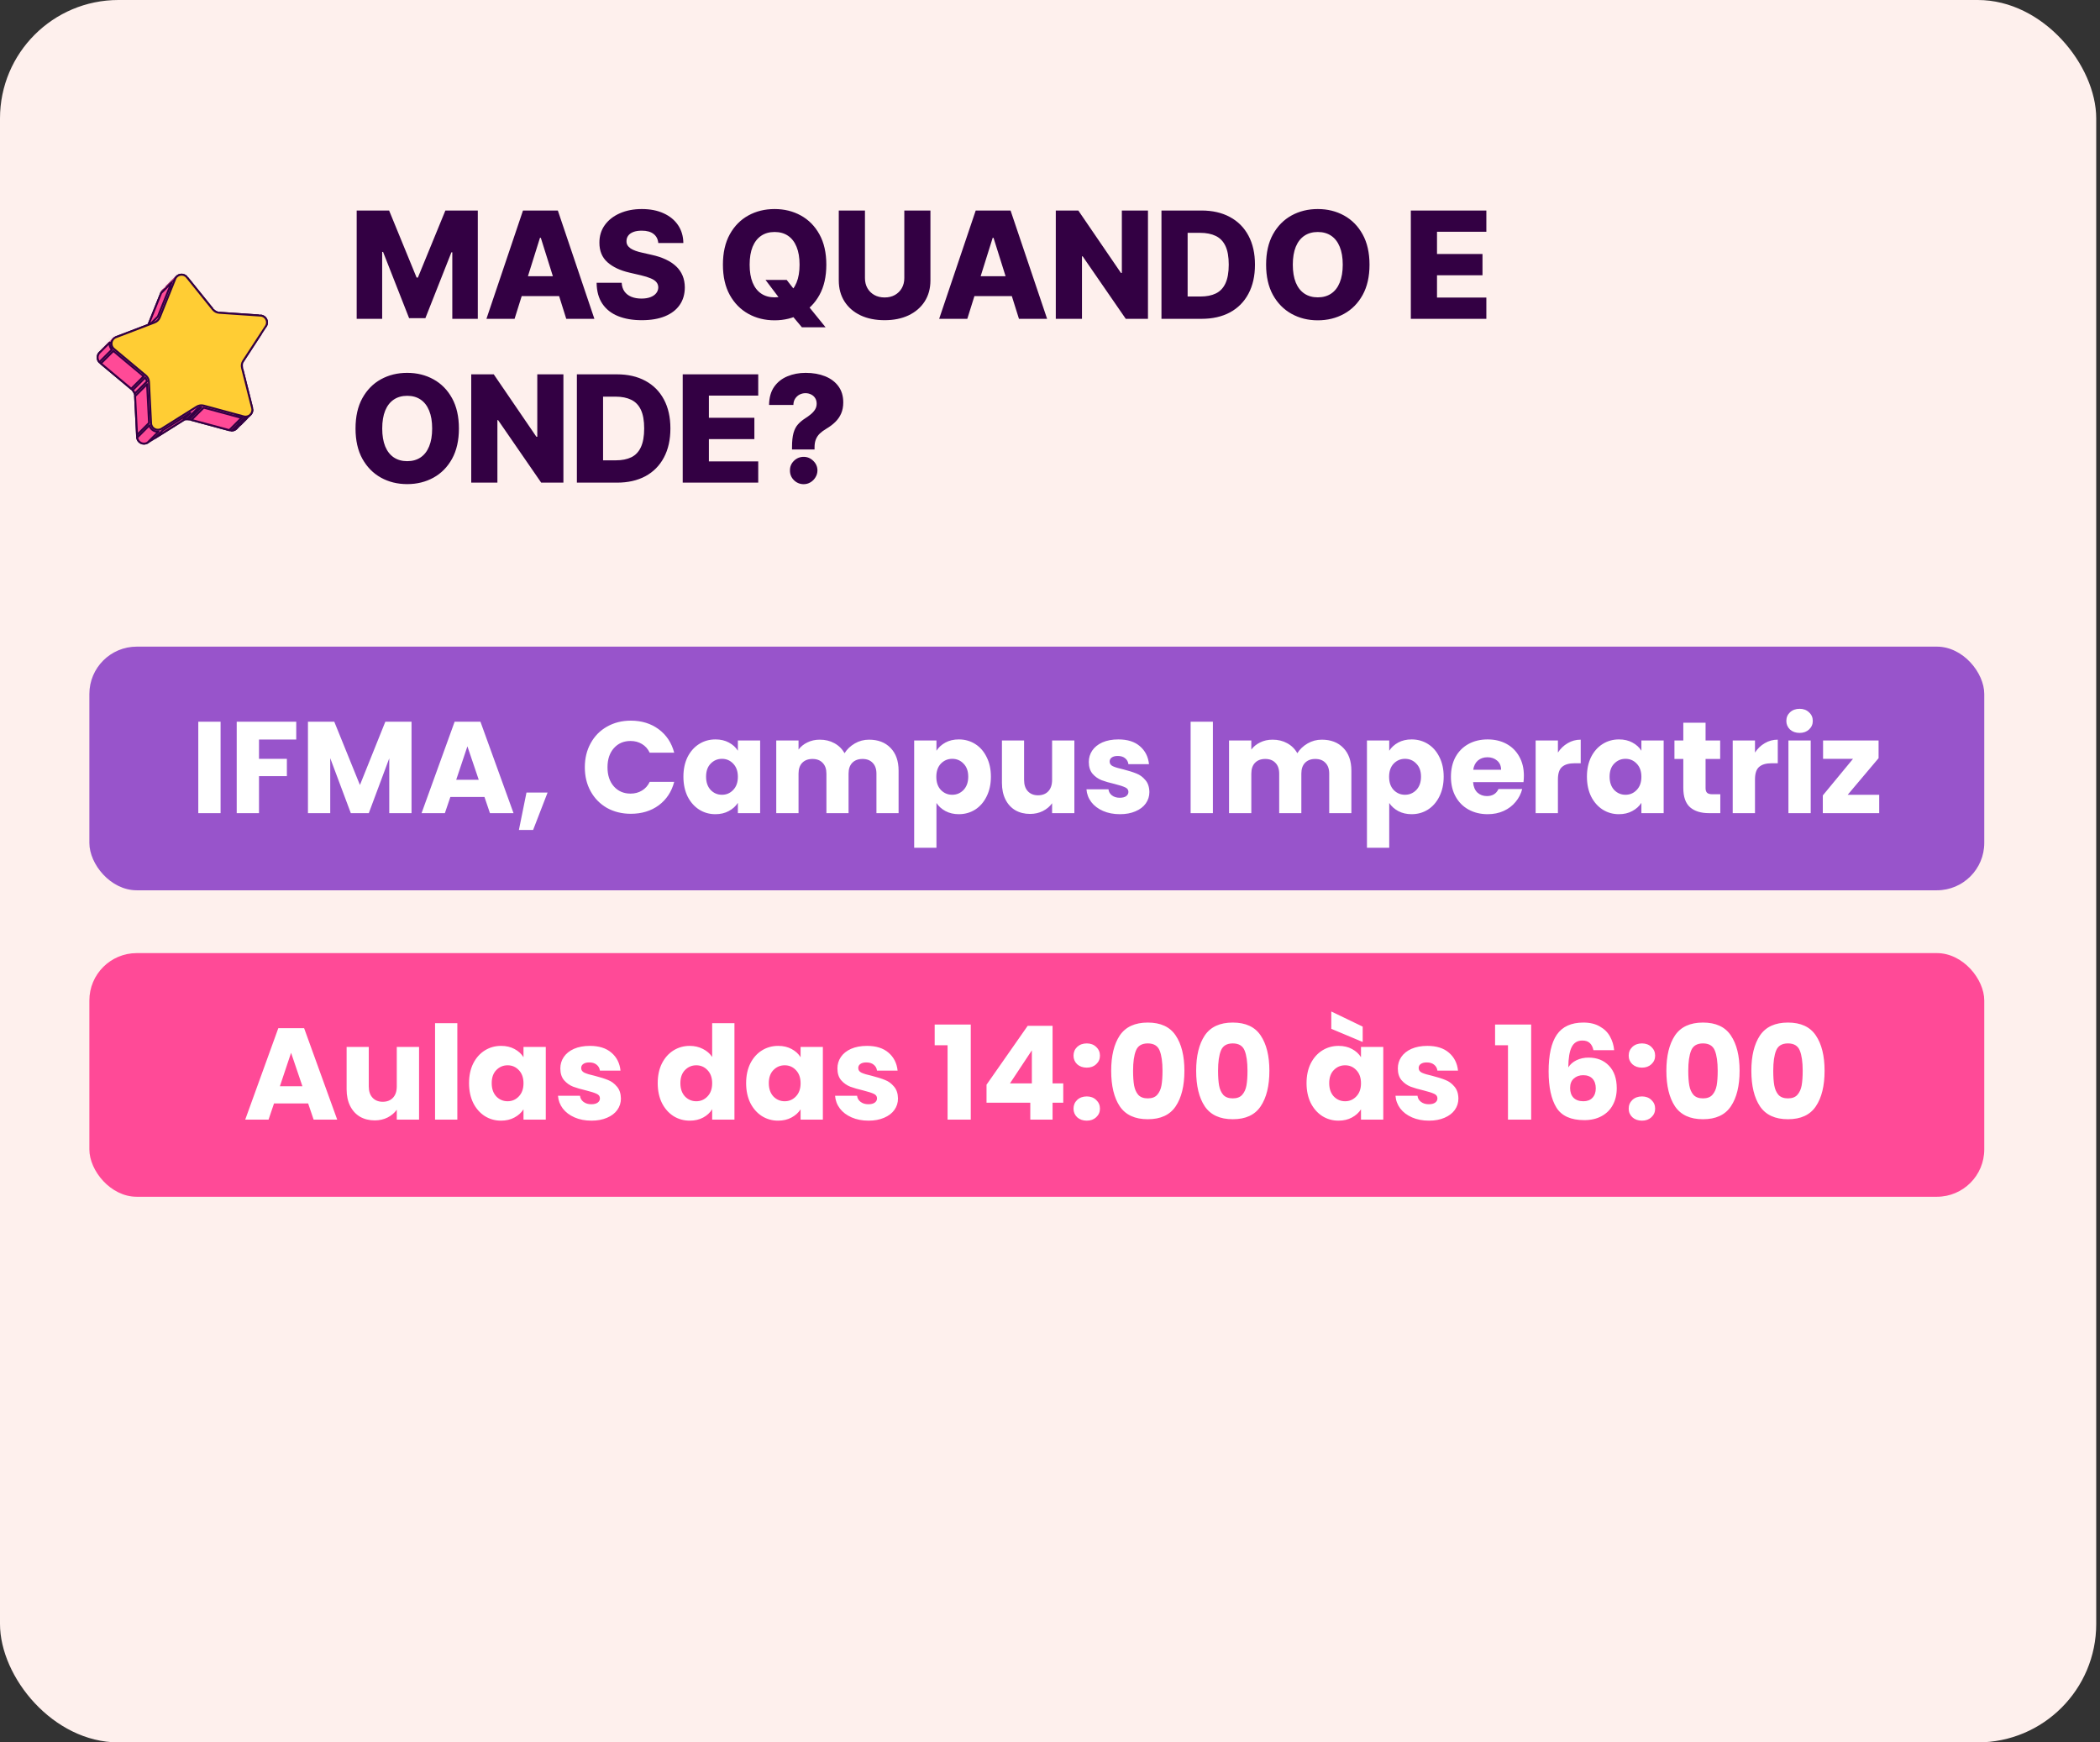 <svg width="141" height="117" viewBox="0 0 141 117" fill="none" xmlns="http://www.w3.org/2000/svg">
<rect x="0" y="0" width="141" height="117" fill="#333333" stroke="none"/>
<rect width="140.747" height="117" rx="7.952" fill="#FEF0ED"/>
<rect x="6" y="43.421" width="127.229" height="16.361" rx="3.181" fill="#9854CB"/>
<path d="M14.81 48.461V54.602H13.314V48.461H14.81ZM19.891 48.461V49.66H17.39V50.954H19.262V52.117H17.39V54.602H15.894V48.461H19.891ZM27.631 48.461V54.602H26.136V50.919L24.762 54.602H23.555L22.173 50.91V54.602H20.677V48.461H22.444L24.167 52.712L25.873 48.461H27.631ZM32.529 53.517H30.238L29.87 54.602H28.305L30.526 48.461H32.258L34.48 54.602H32.897L32.529 53.517ZM32.144 52.362L31.383 50.114L30.631 52.362H32.144ZM36.766 53.22L35.795 55.73H34.841L35.349 53.22H36.766ZM39.267 51.523C39.267 50.916 39.398 50.377 39.661 49.905C39.923 49.426 40.288 49.056 40.754 48.794C41.227 48.525 41.76 48.391 42.355 48.391C43.084 48.391 43.708 48.584 44.227 48.969C44.746 49.353 45.093 49.878 45.268 50.543H43.623C43.501 50.286 43.326 50.091 43.099 49.957C42.877 49.823 42.623 49.756 42.337 49.756C41.877 49.756 41.504 49.916 41.218 50.237C40.932 50.558 40.789 50.986 40.789 51.523C40.789 52.059 40.932 52.488 41.218 52.809C41.504 53.129 41.877 53.29 42.337 53.29C42.623 53.29 42.877 53.223 43.099 53.089C43.326 52.954 43.501 52.759 43.623 52.502H45.268C45.093 53.167 44.746 53.692 44.227 54.077C43.708 54.456 43.084 54.645 42.355 54.645C41.76 54.645 41.227 54.514 40.754 54.252C40.288 53.984 39.923 53.613 39.661 53.141C39.398 52.669 39.267 52.129 39.267 51.523ZM45.886 52.153C45.886 51.651 45.98 51.211 46.166 50.832C46.359 50.453 46.618 50.161 46.945 49.957C47.271 49.753 47.636 49.651 48.038 49.651C48.382 49.651 48.682 49.721 48.939 49.861C49.202 50.001 49.403 50.184 49.543 50.412V49.721H51.038V54.602H49.543V53.911C49.397 54.138 49.193 54.322 48.93 54.462C48.674 54.602 48.373 54.672 48.029 54.672C47.633 54.672 47.271 54.57 46.945 54.365C46.618 54.156 46.359 53.861 46.166 53.482C45.98 53.097 45.886 52.654 45.886 52.153ZM49.543 52.161C49.543 51.788 49.438 51.494 49.228 51.278C49.024 51.062 48.773 50.954 48.475 50.954C48.178 50.954 47.924 51.062 47.715 51.278C47.51 51.488 47.408 51.779 47.408 52.153C47.408 52.526 47.51 52.823 47.715 53.045C47.924 53.261 48.178 53.368 48.475 53.368C48.773 53.368 49.024 53.261 49.228 53.045C49.438 52.829 49.543 52.535 49.543 52.161ZM58.348 49.668C58.955 49.668 59.436 49.852 59.791 50.219C60.153 50.587 60.334 51.097 60.334 51.75V54.602H58.847V51.951C58.847 51.636 58.762 51.395 58.593 51.225C58.43 51.05 58.203 50.963 57.911 50.963C57.619 50.963 57.389 51.05 57.22 51.225C57.057 51.395 56.975 51.636 56.975 51.951V54.602H55.488V51.951C55.488 51.636 55.404 51.395 55.234 51.225C55.071 51.05 54.844 50.963 54.552 50.963C54.261 50.963 54.03 51.05 53.861 51.225C53.698 51.395 53.616 51.636 53.616 51.951V54.602H52.12V49.721H53.616V50.333C53.768 50.129 53.966 49.969 54.211 49.852C54.456 49.73 54.733 49.668 55.042 49.668C55.409 49.668 55.736 49.747 56.022 49.905C56.313 50.062 56.541 50.286 56.704 50.578C56.873 50.31 57.103 50.091 57.395 49.922C57.686 49.753 58.004 49.668 58.348 49.668ZM62.876 50.412C63.021 50.184 63.223 50.001 63.479 49.861C63.736 49.721 64.036 49.651 64.38 49.651C64.782 49.651 65.147 49.753 65.474 49.957C65.8 50.161 66.057 50.453 66.243 50.832C66.436 51.211 66.532 51.651 66.532 52.153C66.532 52.654 66.436 53.097 66.243 53.482C66.057 53.861 65.8 54.156 65.474 54.365C65.147 54.57 64.782 54.672 64.38 54.672C64.042 54.672 63.742 54.602 63.479 54.462C63.223 54.322 63.021 54.141 62.876 53.919V56.928H61.38V49.721H62.876V50.412ZM65.01 52.153C65.01 51.779 64.905 51.488 64.695 51.278C64.491 51.062 64.237 50.954 63.934 50.954C63.637 50.954 63.383 51.062 63.173 51.278C62.969 51.494 62.867 51.788 62.867 52.161C62.867 52.535 62.969 52.829 63.173 53.045C63.383 53.261 63.637 53.368 63.934 53.368C64.231 53.368 64.485 53.261 64.695 53.045C64.905 52.823 65.01 52.526 65.01 52.153ZM72.136 49.721V54.602H70.641V53.937C70.489 54.153 70.282 54.328 70.019 54.462C69.763 54.59 69.477 54.654 69.162 54.654C68.789 54.654 68.46 54.572 68.174 54.409C67.888 54.24 67.666 53.998 67.509 53.683C67.352 53.368 67.273 52.998 67.273 52.572V49.721H68.76V52.371C68.76 52.698 68.844 52.951 69.013 53.132C69.183 53.313 69.41 53.403 69.696 53.403C69.987 53.403 70.218 53.313 70.387 53.132C70.556 52.951 70.641 52.698 70.641 52.371V49.721H72.136ZM75.196 54.672C74.77 54.672 74.391 54.599 74.059 54.453C73.727 54.307 73.464 54.109 73.272 53.858C73.079 53.602 72.972 53.316 72.948 53.001H74.426C74.444 53.17 74.523 53.307 74.663 53.412C74.802 53.517 74.975 53.569 75.179 53.569C75.365 53.569 75.508 53.535 75.607 53.465C75.712 53.389 75.765 53.293 75.765 53.176C75.765 53.036 75.692 52.934 75.546 52.87C75.4 52.8 75.164 52.724 74.838 52.642C74.488 52.561 74.196 52.476 73.963 52.389C73.73 52.295 73.528 52.153 73.359 51.96C73.19 51.762 73.106 51.496 73.106 51.164C73.106 50.884 73.181 50.631 73.333 50.403C73.49 50.17 73.718 49.986 74.015 49.852C74.319 49.718 74.677 49.651 75.091 49.651C75.704 49.651 76.184 49.803 76.534 50.106C76.89 50.409 77.094 50.811 77.147 51.313H75.765C75.741 51.144 75.666 51.01 75.537 50.91C75.415 50.811 75.251 50.762 75.047 50.762C74.873 50.762 74.738 50.797 74.645 50.867C74.552 50.931 74.505 51.021 74.505 51.138C74.505 51.278 74.578 51.383 74.724 51.453C74.875 51.523 75.109 51.593 75.424 51.663C75.785 51.756 76.08 51.849 76.307 51.943C76.534 52.03 76.733 52.176 76.902 52.38C77.077 52.578 77.167 52.846 77.173 53.185C77.173 53.47 77.091 53.727 76.928 53.954C76.771 54.176 76.54 54.351 76.237 54.479C75.94 54.608 75.593 54.672 75.196 54.672ZM81.437 48.461V54.602H79.942V48.461H81.437ZM88.749 49.668C89.356 49.668 89.837 49.852 90.192 50.219C90.554 50.587 90.735 51.097 90.735 51.75V54.602H89.248V51.951C89.248 51.636 89.163 51.395 88.994 51.225C88.831 51.05 88.603 50.963 88.312 50.963C88.02 50.963 87.79 51.05 87.621 51.225C87.457 51.395 87.376 51.636 87.376 51.951V54.602H85.889V51.951C85.889 51.636 85.804 51.395 85.635 51.225C85.472 51.05 85.245 50.963 84.953 50.963C84.661 50.963 84.431 51.05 84.262 51.225C84.099 51.395 84.017 51.636 84.017 51.951V54.602H82.521V49.721H84.017V50.333C84.169 50.129 84.367 49.969 84.612 49.852C84.857 49.73 85.134 49.668 85.443 49.668C85.81 49.668 86.137 49.747 86.422 49.905C86.714 50.062 86.942 50.286 87.105 50.578C87.274 50.31 87.504 50.091 87.796 49.922C88.087 49.753 88.405 49.668 88.749 49.668ZM93.277 50.412C93.422 50.184 93.624 50.001 93.88 49.861C94.137 49.721 94.437 49.651 94.781 49.651C95.183 49.651 95.548 49.753 95.874 49.957C96.201 50.161 96.458 50.453 96.644 50.832C96.837 51.211 96.933 51.651 96.933 52.153C96.933 52.654 96.837 53.097 96.644 53.482C96.458 53.861 96.201 54.156 95.874 54.365C95.548 54.57 95.183 54.672 94.781 54.672C94.443 54.672 94.142 54.602 93.88 54.462C93.624 54.322 93.422 54.141 93.277 53.919V56.928H91.781V49.721H93.277V50.412ZM95.411 52.153C95.411 51.779 95.306 51.488 95.096 51.278C94.892 51.062 94.638 50.954 94.335 50.954C94.038 50.954 93.784 51.062 93.574 51.278C93.37 51.494 93.268 51.788 93.268 52.161C93.268 52.535 93.37 52.829 93.574 53.045C93.784 53.261 94.038 53.368 94.335 53.368C94.632 53.368 94.886 53.261 95.096 53.045C95.306 52.823 95.411 52.526 95.411 52.153ZM102.318 52.083C102.318 52.222 102.31 52.368 102.292 52.52H98.907C98.93 52.823 99.027 53.056 99.196 53.22C99.371 53.377 99.584 53.456 99.834 53.456C100.207 53.456 100.467 53.298 100.613 52.983H102.205C102.123 53.304 101.974 53.593 101.759 53.849C101.549 54.106 101.283 54.307 100.963 54.453C100.642 54.599 100.283 54.672 99.887 54.672C99.409 54.672 98.983 54.57 98.61 54.365C98.237 54.161 97.945 53.87 97.735 53.491C97.525 53.112 97.42 52.669 97.42 52.161C97.42 51.654 97.522 51.211 97.726 50.832C97.936 50.453 98.228 50.161 98.601 49.957C98.974 49.753 99.403 49.651 99.887 49.651C100.359 49.651 100.779 49.75 101.146 49.948C101.514 50.147 101.799 50.429 102.004 50.797C102.213 51.164 102.318 51.593 102.318 52.083ZM100.788 51.689C100.788 51.432 100.7 51.228 100.525 51.077C100.35 50.925 100.132 50.849 99.869 50.849C99.618 50.849 99.406 50.922 99.231 51.068C99.062 51.214 98.957 51.421 98.916 51.689H100.788ZM104.603 50.534C104.778 50.266 104.997 50.056 105.259 49.905C105.522 49.747 105.813 49.668 106.134 49.668V51.252H105.723C105.35 51.252 105.07 51.333 104.883 51.496C104.697 51.654 104.603 51.934 104.603 52.336V54.602H103.107V49.721H104.603V50.534ZM106.551 52.153C106.551 51.651 106.645 51.211 106.831 50.832C107.024 50.453 107.283 50.161 107.61 49.957C107.936 49.753 108.301 49.651 108.703 49.651C109.047 49.651 109.348 49.721 109.604 49.861C109.867 50.001 110.068 50.184 110.208 50.412V49.721H111.703V54.602H110.208V53.911C110.062 54.138 109.858 54.322 109.595 54.462C109.339 54.602 109.039 54.672 108.695 54.672C108.298 54.672 107.936 54.57 107.61 54.365C107.283 54.156 107.024 53.861 106.831 53.482C106.645 53.097 106.551 52.654 106.551 52.153ZM110.208 52.161C110.208 51.788 110.103 51.494 109.893 51.278C109.689 51.062 109.438 50.954 109.141 50.954C108.843 50.954 108.59 51.062 108.38 51.278C108.176 51.488 108.073 51.779 108.073 52.153C108.073 52.526 108.176 52.823 108.38 53.045C108.59 53.261 108.843 53.368 109.141 53.368C109.438 53.368 109.689 53.261 109.893 53.045C110.103 52.829 110.208 52.535 110.208 52.161ZM115.506 53.333V54.602H114.745C114.203 54.602 113.78 54.471 113.477 54.208C113.173 53.94 113.022 53.505 113.022 52.905V50.963H112.427V49.721H113.022V48.531H114.517V49.721H115.497V50.963H114.517V52.922C114.517 53.068 114.552 53.173 114.622 53.237C114.692 53.301 114.809 53.333 114.972 53.333H115.506ZM117.835 50.534C118.01 50.266 118.228 50.056 118.491 49.905C118.753 49.747 119.045 49.668 119.365 49.668V51.252H118.954C118.581 51.252 118.301 51.333 118.115 51.496C117.928 51.654 117.835 51.934 117.835 52.336V54.602H116.339V49.721H117.835V50.534ZM120.833 49.214C120.57 49.214 120.354 49.138 120.185 48.986C120.022 48.829 119.94 48.636 119.94 48.409C119.94 48.176 120.022 47.983 120.185 47.831C120.354 47.674 120.57 47.595 120.833 47.595C121.089 47.595 121.299 47.674 121.462 47.831C121.632 47.983 121.716 48.176 121.716 48.409C121.716 48.636 121.632 48.829 121.462 48.986C121.299 49.138 121.089 49.214 120.833 49.214ZM121.576 49.721V54.602H120.08V49.721H121.576ZM124.06 53.368H126.176V54.602H122.389V53.412L124.418 50.954H122.406V49.721H126.133V50.91L124.06 53.368Z" fill="white"/>
<path d="M10.929 19.507C11.114 19.323 11.435 19.322 11.615 19.544L13.364 21.713C13.467 21.841 13.62 21.921 13.785 21.932L16.565 22.12C16.916 22.144 17.112 22.537 16.919 22.832L15.398 25.165C15.308 25.304 15.278 25.474 15.319 25.634L15.999 28.336C16.042 28.505 15.987 28.665 15.878 28.774C15.768 28.884 15.604 28.939 15.432 28.893L12.743 28.167C12.583 28.124 12.413 28.15 12.273 28.238L9.914 29.719C9.615 29.906 9.225 29.703 9.208 29.352L9.068 26.57C9.06 26.405 8.982 26.251 8.856 26.145L6.717 24.359C6.5 24.177 6.504 23.86 6.686 23.678C6.73 23.634 6.784 23.598 6.848 23.573L9.452 22.58C9.53 22.55 9.6 22.504 9.659 22.445C9.715 22.39 9.759 22.322 9.79 22.247L10.828 19.662C10.852 19.601 10.887 19.549 10.929 19.507Z" fill="#FF4A97" stroke="#330043" stroke-width="0.132"/>
<path d="M17.524 21.191C17.857 21.233 18.036 21.608 17.854 21.894L17.125 22.624C17.145 22.354 16.976 22.091 16.704 22.011L17.524 21.191Z" fill="#FF4A97" stroke="#330043" stroke-width="0.132" stroke-linejoin="round"/>
<path d="M17.352 21.179L16.545 21.987L13.939 21.811L14.747 21.003L17.352 21.179Z" fill="#FF4A97" stroke="#330043" stroke-width="0.132" stroke-linejoin="round"/>
<path d="M16.332 24.228L15.852 24.709L17.026 22.908L17.504 22.431L16.332 24.228Z" fill="#FF4A97" stroke="#330043" stroke-width="0.132" stroke-linejoin="round"/>
<path d="M14.26 20.735L13.422 21.573L11.756 19.507L12.594 18.669L14.26 20.735Z" fill="#FF4A97" stroke="#330043" stroke-width="0.132" stroke-linejoin="round"/>
<path d="M14.348 20.833C14.416 20.9 14.497 20.949 14.588 20.976L13.768 21.796C13.67 21.784 13.581 21.74 13.51 21.672L14.348 20.833Z" fill="#FF4A97" stroke="#330043" stroke-width="0.132" stroke-linejoin="round"/>
<path d="M11.861 18.576C12.032 18.404 12.32 18.393 12.504 18.571L11.666 19.41C11.532 19.279 11.358 19.227 11.189 19.247L11.861 18.576Z" fill="#FF4A97" stroke="#330043" stroke-width="0.132" stroke-linejoin="round"/>
<mask id="path-11-inside-1_79_6729" fill="white">
<path d="M11.703 18.706C11.731 18.636 11.771 18.577 11.819 18.529L10.888 19.46C10.839 19.508 10.8 19.567 10.771 19.637L11.703 18.706Z"/>
</mask>
<path d="M11.703 18.706C11.731 18.636 11.771 18.577 11.819 18.529L10.888 19.46C10.839 19.508 10.8 19.567 10.771 19.637L11.703 18.706Z" fill="#FF4A97"/>
<path d="M11.819 18.529L11.912 18.622C11.963 18.57 11.963 18.487 11.912 18.436C11.861 18.384 11.777 18.384 11.726 18.436L11.819 18.529ZM11.703 18.706L11.796 18.799C11.808 18.786 11.818 18.771 11.825 18.755L11.703 18.706ZM10.771 19.637L10.649 19.588C10.626 19.646 10.647 19.712 10.699 19.747C10.751 19.781 10.82 19.774 10.865 19.73L10.771 19.637ZM10.888 19.46L10.795 19.367L10.795 19.367L10.888 19.46ZM11.819 18.529L11.726 18.436C11.665 18.496 11.615 18.571 11.58 18.657L11.703 18.706L11.825 18.755C11.846 18.702 11.876 18.658 11.912 18.622L11.819 18.529ZM11.703 18.706L11.61 18.613L10.678 19.544L10.771 19.637L10.865 19.73L11.796 18.799L11.703 18.706ZM10.771 19.637L10.894 19.686C10.915 19.633 10.945 19.589 10.981 19.553L10.888 19.46L10.795 19.367C10.734 19.427 10.684 19.502 10.649 19.588L10.771 19.637ZM10.888 19.46L10.981 19.553L11.912 18.622L11.819 18.529L11.726 18.436L10.795 19.367L10.888 19.46Z" fill="#330043" mask="url(#path-11-inside-1_79_6729)"/>
<path d="M16.241 24.51C16.237 24.561 16.239 24.612 16.248 24.663L15.44 25.472C15.443 25.391 15.464 25.311 15.509 25.241L16.241 24.51Z" fill="#FF4A97" stroke="#330043" stroke-width="0.132" stroke-linejoin="round"/>
<path d="M10.603 21.254L9.911 21.947L10.822 19.674L11.517 18.979L10.603 21.254Z" fill="#FF4A97" stroke="#330043" stroke-width="0.132" stroke-linejoin="round"/>
<path d="M16.919 27.368L16.098 28.19L15.455 25.637L16.278 24.814L16.919 27.368Z" fill="#FF4A97" stroke="#330043" stroke-width="0.132" stroke-linejoin="round"/>
<path d="M16.946 27.532C16.943 27.653 16.893 27.762 16.812 27.843L16.144 28.511C16.149 28.456 16.148 28.399 16.137 28.341L16.946 27.532Z" fill="#FF4A97" stroke="#330043" stroke-width="0.132" stroke-linejoin="round"/>
<mask id="path-17-inside-2_79_6729" fill="white">
<path d="M10.661 21.292C10.634 21.359 10.594 21.418 10.544 21.468L9.613 22.399C9.663 22.349 9.703 22.29 9.73 22.223L10.661 21.292Z"/>
</mask>
<path d="M10.661 21.292C10.634 21.359 10.594 21.418 10.544 21.468L9.613 22.399C9.663 22.349 9.703 22.29 9.73 22.223L10.661 21.292Z" fill="#FF4A97"/>
<path d="M9.613 22.399L9.567 22.352C9.567 22.353 9.567 22.353 9.567 22.353L9.613 22.399L9.66 22.446C9.66 22.446 9.66 22.446 9.66 22.446C9.66 22.446 9.66 22.446 9.66 22.446L9.613 22.399ZM10.544 21.468L10.451 21.375L10.451 21.375L10.544 21.468ZM10.661 21.292L10.783 21.341C10.806 21.283 10.786 21.216 10.733 21.182C10.681 21.148 10.612 21.154 10.568 21.199L10.661 21.292ZM9.73 22.223L9.637 22.13C9.624 22.142 9.614 22.157 9.608 22.174L9.73 22.223ZM9.613 22.399L9.52 22.306C9.469 22.357 9.469 22.441 9.52 22.492C9.572 22.544 9.655 22.544 9.707 22.492L9.613 22.399ZM10.544 21.468L10.637 21.561C10.7 21.499 10.75 21.424 10.783 21.341L10.661 21.292L10.539 21.243C10.519 21.293 10.489 21.338 10.451 21.375L10.544 21.468ZM10.661 21.292L10.568 21.199L9.637 22.13L9.73 22.223L9.823 22.316L10.754 21.385L10.661 21.292ZM9.73 22.223L9.608 22.174C9.587 22.224 9.558 22.269 9.52 22.306L9.613 22.399L9.707 22.492C9.769 22.43 9.818 22.355 9.852 22.272L9.73 22.223ZM9.613 22.399L9.707 22.492L10.637 21.561L10.544 21.468L10.451 21.375L9.52 22.306L9.613 22.399Z" fill="#330043" mask="url(#path-17-inside-2_79_6729)"/>
<mask id="path-19-inside-3_79_6729" fill="white">
<path d="M10.546 21.468C10.494 21.52 10.431 21.561 10.361 21.588L9.43 22.519C9.5 22.492 9.563 22.451 9.615 22.399L10.546 21.468Z"/>
</mask>
<path d="M10.546 21.468C10.494 21.52 10.431 21.561 10.361 21.588L9.43 22.519C9.5 22.492 9.563 22.451 9.615 22.399L10.546 21.468Z" fill="#FF4A97"/>
<path d="M10.361 21.588L10.314 21.465C10.297 21.471 10.281 21.482 10.268 21.495L10.361 21.588ZM10.546 21.468L10.639 21.561C10.69 21.51 10.69 21.427 10.639 21.375C10.588 21.324 10.504 21.324 10.453 21.375L10.546 21.468ZM9.615 22.399L9.708 22.493L9.708 22.493L9.615 22.399ZM9.43 22.519L9.337 22.426C9.293 22.47 9.286 22.538 9.32 22.591C9.353 22.643 9.419 22.664 9.477 22.642L9.43 22.519ZM10.361 21.588L10.408 21.711C10.496 21.677 10.574 21.626 10.639 21.561L10.546 21.468L10.453 21.375C10.414 21.414 10.367 21.445 10.314 21.465L10.361 21.588ZM10.546 21.468L10.453 21.375L9.522 22.306L9.615 22.399L9.708 22.493L10.639 21.561L10.546 21.468ZM9.615 22.399L9.522 22.306C9.483 22.345 9.436 22.376 9.383 22.396L9.43 22.519L9.477 22.642C9.565 22.609 9.643 22.557 9.708 22.493L9.615 22.399ZM9.43 22.519L9.523 22.612L10.454 21.681L10.361 21.588L10.268 21.495L9.337 22.426L9.43 22.519Z" fill="#330043" mask="url(#path-19-inside-3_79_6729)"/>
<path d="M16.368 28.096C16.429 28.109 16.489 28.111 16.547 28.105L15.879 28.774C15.795 28.857 15.681 28.909 15.556 28.909L16.368 28.096Z" fill="#FF4A97" stroke="#330043" stroke-width="0.132" stroke-linejoin="round"/>
<path d="M16.219 28.06L15.396 28.883L12.852 28.196L13.676 27.373L16.219 28.06Z" fill="#FF4A97" stroke="#330043" stroke-width="0.132" stroke-linejoin="round"/>
<path d="M9.392 22.462L7.091 23.341L7.793 22.638L10.095 21.759L9.392 22.462Z" fill="#FF4A97" stroke="#330043" stroke-width="0.132" stroke-linejoin="round"/>
<path d="M12.701 28.16C12.648 28.15 12.595 28.146 12.541 28.15L13.276 27.416C13.348 27.372 13.429 27.35 13.512 27.349L12.701 28.16Z" fill="#FF4A97" stroke="#330043" stroke-width="0.132" stroke-linejoin="round"/>
<mask id="path-25-inside-4_79_6729" fill="white">
<path d="M7.756 22.581C7.682 22.609 7.62 22.65 7.57 22.7L6.639 23.631C6.689 23.581 6.751 23.54 6.824 23.512L7.756 22.581Z"/>
</mask>
<path d="M7.756 22.581C7.682 22.609 7.62 22.65 7.57 22.7L6.639 23.631C6.689 23.581 6.751 23.54 6.824 23.512L7.756 22.581Z" fill="#FF4A97"/>
<path d="M7.57 22.7L7.477 22.607L7.477 22.607L7.57 22.7ZM7.756 22.581L7.849 22.674C7.893 22.63 7.9 22.561 7.866 22.509C7.832 22.457 7.767 22.436 7.709 22.458L7.756 22.581ZM6.824 23.512L6.871 23.635C6.889 23.628 6.904 23.618 6.917 23.605L6.824 23.512ZM6.639 23.631L6.546 23.538C6.494 23.59 6.494 23.673 6.546 23.724C6.597 23.776 6.681 23.776 6.732 23.724L6.639 23.631ZM7.57 22.7L7.663 22.793C7.7 22.756 7.747 22.725 7.802 22.704L7.756 22.581L7.709 22.458C7.618 22.492 7.54 22.544 7.477 22.607L7.57 22.7ZM7.756 22.581L7.662 22.488L6.731 23.419L6.824 23.512L6.917 23.605L7.849 22.674L7.756 22.581ZM6.824 23.512L6.777 23.389C6.687 23.424 6.609 23.475 6.546 23.538L6.639 23.631L6.732 23.724C6.769 23.687 6.816 23.656 6.871 23.635L6.824 23.512ZM6.639 23.631L6.732 23.724L7.663 22.793L7.57 22.7L7.477 22.607L6.546 23.538L6.639 23.631Z" fill="#330043" mask="url(#path-25-inside-4_79_6729)"/>
<path d="M7.357 23.006C7.338 23.172 7.388 23.343 7.514 23.476L6.675 24.314C6.504 24.128 6.517 23.847 6.686 23.678L7.357 23.006Z" fill="#FF4A97" stroke="#330043" stroke-width="0.132" stroke-linejoin="round"/>
<path d="M9.743 25.357C9.81 25.43 9.852 25.52 9.863 25.618L9.044 26.436C9.018 26.346 8.97 26.264 8.906 26.195L9.743 25.357Z" fill="#FF4A97" stroke="#330043" stroke-width="0.132" stroke-linejoin="round"/>
<path d="M9.647 25.268L8.81 26.105L6.773 24.404L7.611 23.567L9.647 25.268Z" fill="#FF4A97" stroke="#330043" stroke-width="0.132" stroke-linejoin="round"/>
<path d="M12.268 28.24L10.408 29.409L10.923 28.894L12.78 27.728L12.268 28.24Z" fill="#FF4A97" stroke="#330043" stroke-width="0.132" stroke-linejoin="round"/>
<path d="M10.008 28.399L9.202 29.203L9.071 26.599L9.876 25.793L10.008 28.399Z" fill="#FF4A97" stroke="#330043" stroke-width="0.132" stroke-linejoin="round"/>
<path d="M10.03 28.56C10.107 28.835 10.37 29.007 10.641 28.988L9.907 29.723C9.617 29.898 9.246 29.712 9.211 29.38L10.03 28.56Z" fill="#FF4A97" stroke="#330043" stroke-width="0.132" stroke-linejoin="round"/>
<path d="M11.762 18.732C11.893 18.405 12.327 18.341 12.548 18.615L14.297 20.783C14.401 20.911 14.554 20.991 14.718 21.002L17.498 21.191C17.85 21.215 18.046 21.607 17.854 21.902L16.332 24.236C16.241 24.374 16.213 24.544 16.253 24.704L16.933 27.406C17.019 27.747 16.706 28.055 16.366 27.963L13.676 27.237C13.517 27.194 13.347 27.219 13.207 27.307L10.847 28.789C10.549 28.976 10.16 28.774 10.142 28.422L10.001 25.639C9.992 25.474 9.916 25.32 9.789 25.215L7.651 23.428C7.381 23.203 7.453 22.77 7.782 22.644L10.386 21.651C10.54 21.592 10.662 21.471 10.724 21.318L11.762 18.732Z" fill="#FFCD34" stroke="#330043" stroke-width="0.132"/>
<path d="M23.949 14.136H26.126L27.972 18.639H28.058L29.904 14.136H32.081V21.409H30.369V16.942H30.309L28.562 21.363H27.468L25.721 16.917H25.66V21.409H23.949V14.136ZM34.55 21.409H32.661L35.115 14.136H37.455L39.909 21.409H38.02L36.312 15.969H36.255L34.55 21.409ZM34.298 18.547H38.247V19.882H34.298V18.547ZM44.199 16.317C44.175 16.056 44.07 15.854 43.883 15.71C43.698 15.563 43.434 15.489 43.091 15.489C42.864 15.489 42.674 15.519 42.523 15.578C42.371 15.637 42.257 15.719 42.182 15.823C42.106 15.925 42.067 16.042 42.065 16.175C42.06 16.284 42.081 16.38 42.128 16.462C42.178 16.545 42.249 16.619 42.342 16.683C42.436 16.744 42.55 16.799 42.682 16.846C42.815 16.893 42.964 16.935 43.13 16.97L43.755 17.112C44.115 17.19 44.432 17.294 44.706 17.425C44.983 17.555 45.215 17.71 45.403 17.89C45.592 18.07 45.735 18.277 45.832 18.511C45.929 18.746 45.979 19.009 45.981 19.3C45.979 19.759 45.863 20.153 45.633 20.482C45.404 20.811 45.074 21.063 44.643 21.239C44.214 21.414 43.697 21.501 43.091 21.501C42.482 21.501 41.952 21.41 41.5 21.228C41.048 21.046 40.696 20.769 40.445 20.397C40.194 20.025 40.065 19.555 40.058 18.987H41.741C41.755 19.222 41.818 19.417 41.929 19.573C42.041 19.729 42.194 19.848 42.388 19.928C42.584 20.009 42.811 20.049 43.069 20.049C43.306 20.049 43.507 20.017 43.673 19.953C43.841 19.889 43.97 19.8 44.06 19.687C44.15 19.573 44.196 19.443 44.199 19.296C44.196 19.159 44.154 19.042 44.071 18.945C43.988 18.845 43.86 18.76 43.687 18.689C43.517 18.616 43.299 18.548 43.034 18.486L42.274 18.309C41.644 18.165 41.148 17.931 40.786 17.609C40.424 17.285 40.244 16.847 40.246 16.295C40.244 15.846 40.365 15.451 40.608 15.113C40.852 14.774 41.19 14.51 41.621 14.321C42.051 14.132 42.543 14.037 43.094 14.037C43.658 14.037 44.147 14.133 44.561 14.325C44.978 14.514 45.301 14.78 45.53 15.123C45.76 15.467 45.877 15.864 45.882 16.317H44.199ZM51.398 18.795H52.819L53.422 19.566L54.214 20.475L55.432 21.977H53.841L52.989 20.958L52.485 20.234L51.398 18.795ZM55.482 17.773C55.482 18.573 55.328 19.251 55.02 19.808C54.712 20.364 54.296 20.786 53.77 21.075C53.247 21.364 52.66 21.509 52.009 21.509C51.355 21.509 50.767 21.363 50.244 21.072C49.721 20.78 49.305 20.358 48.998 19.804C48.692 19.248 48.539 18.57 48.539 17.773C48.539 16.973 48.692 16.294 48.998 15.738C49.305 15.181 49.721 14.759 50.244 14.47C50.767 14.181 51.355 14.037 52.009 14.037C52.66 14.037 53.247 14.181 53.77 14.47C54.296 14.759 54.712 15.181 55.02 15.738C55.328 16.294 55.482 16.973 55.482 17.773ZM53.685 17.773C53.685 17.299 53.618 16.899 53.483 16.572C53.35 16.246 53.158 15.998 52.907 15.83C52.659 15.662 52.359 15.578 52.009 15.578C51.661 15.578 51.361 15.662 51.111 15.83C50.86 15.998 50.667 16.246 50.532 16.572C50.399 16.899 50.333 17.299 50.333 17.773C50.333 18.246 50.399 18.646 50.532 18.973C50.667 19.3 50.86 19.547 51.111 19.715C51.361 19.883 51.661 19.967 52.009 19.967C52.359 19.967 52.659 19.883 52.907 19.715C53.158 19.547 53.35 19.3 53.483 18.973C53.618 18.646 53.685 18.246 53.685 17.773ZM60.718 14.136H62.472V18.827C62.472 19.369 62.343 19.842 62.085 20.244C61.827 20.644 61.467 20.954 61.005 21.175C60.544 21.392 60.008 21.501 59.397 21.501C58.779 21.501 58.239 21.392 57.778 21.175C57.316 20.954 56.957 20.644 56.702 20.244C56.446 19.842 56.318 19.369 56.318 18.827V14.136H58.076V18.675C58.076 18.926 58.13 19.149 58.239 19.346C58.35 19.542 58.505 19.696 58.704 19.808C58.903 19.919 59.134 19.974 59.397 19.974C59.66 19.974 59.889 19.919 60.086 19.808C60.285 19.696 60.44 19.542 60.551 19.346C60.662 19.149 60.718 18.926 60.718 18.675V14.136ZM64.947 21.409H63.058L65.512 14.136H67.852L70.306 21.409H68.416L66.708 15.969H66.652L64.947 21.409ZM64.695 18.547H68.644V19.882H64.695V18.547ZM77.078 14.136V21.409H75.587L72.693 17.212H72.647V21.409H70.889V14.136H72.401L75.264 18.327H75.324V14.136H77.078ZM80.672 21.409H77.984V14.136H80.668C81.409 14.136 82.047 14.282 82.582 14.573C83.12 14.862 83.534 15.279 83.825 15.823C84.116 16.365 84.262 17.014 84.262 17.769C84.262 18.527 84.116 19.178 83.825 19.722C83.536 20.267 83.123 20.685 82.586 20.976C82.049 21.265 81.41 21.409 80.672 21.409ZM79.741 19.91H80.604C81.012 19.91 81.356 19.842 81.638 19.704C81.922 19.565 82.136 19.339 82.281 19.026C82.427 18.711 82.501 18.292 82.501 17.769C82.501 17.246 82.427 16.829 82.281 16.519C82.134 16.207 81.917 15.982 81.631 15.844C81.347 15.705 80.996 15.635 80.579 15.635H79.741V19.91ZM91.953 17.773C91.953 18.573 91.799 19.251 91.491 19.808C91.183 20.364 90.767 20.786 90.241 21.075C89.718 21.364 89.131 21.509 88.48 21.509C87.826 21.509 87.238 21.363 86.715 21.072C86.192 20.78 85.776 20.358 85.468 19.804C85.163 19.248 85.01 18.57 85.01 17.773C85.01 16.973 85.163 16.294 85.468 15.738C85.776 15.181 86.192 14.759 86.715 14.47C87.238 14.181 87.826 14.037 88.48 14.037C89.131 14.037 89.718 14.181 90.241 14.47C90.767 14.759 91.183 15.181 91.491 15.738C91.799 16.294 91.953 16.973 91.953 17.773ZM90.156 17.773C90.156 17.299 90.088 16.899 89.953 16.572C89.821 16.246 89.629 15.998 89.378 15.83C89.129 15.662 88.83 15.578 88.48 15.578C88.132 15.578 87.832 15.662 87.581 15.83C87.33 15.998 87.137 16.246 87.002 16.572C86.87 16.899 86.803 17.299 86.803 17.773C86.803 18.246 86.87 18.646 87.002 18.973C87.137 19.3 87.33 19.547 87.581 19.715C87.832 19.883 88.132 19.967 88.48 19.967C88.83 19.967 89.129 19.883 89.378 19.715C89.629 19.547 89.821 19.3 89.953 18.973C90.088 18.646 90.156 18.246 90.156 17.773ZM94.727 21.409V14.136H99.798V15.564H96.485V17.055H99.539V18.486H96.485V19.982H99.798V21.409H94.727ZM30.813 28.773C30.813 29.573 30.659 30.251 30.352 30.808C30.044 31.364 29.627 31.786 29.102 32.075C28.578 32.364 27.991 32.508 27.34 32.508C26.687 32.508 26.099 32.363 25.575 32.072C25.052 31.78 24.637 31.358 24.329 30.804C24.023 30.248 23.871 29.57 23.871 28.773C23.871 27.973 24.023 27.294 24.329 26.738C24.637 26.181 25.052 25.759 25.575 25.47C26.099 25.181 26.687 25.037 27.34 25.037C27.991 25.037 28.578 25.181 29.102 25.47C29.627 25.759 30.044 26.181 30.352 26.738C30.659 27.294 30.813 27.973 30.813 28.773ZM29.016 28.773C29.016 28.299 28.949 27.899 28.814 27.572C28.681 27.246 28.49 26.998 28.239 26.83C27.99 26.662 27.691 26.578 27.34 26.578C26.992 26.578 26.693 26.662 26.442 26.83C26.191 26.998 25.998 27.246 25.863 27.572C25.73 27.899 25.664 28.299 25.664 28.773C25.664 29.246 25.73 29.646 25.863 29.973C25.998 30.3 26.191 30.547 26.442 30.715C26.693 30.883 26.992 30.967 27.34 30.967C27.691 30.967 27.99 30.883 28.239 30.715C28.49 30.547 28.681 30.3 28.814 29.973C28.949 29.646 29.016 29.246 29.016 28.773ZM37.829 25.136V32.409H36.338L33.444 28.212H33.397V32.409H31.64V25.136H33.152L36.014 29.327H36.075V25.136H37.829ZM41.423 32.409H38.734V25.136H41.419C42.16 25.136 42.798 25.282 43.333 25.573C43.87 25.862 44.285 26.279 44.576 26.823C44.867 27.365 45.013 28.014 45.013 28.769C45.013 29.527 44.867 30.178 44.576 30.722C44.287 31.267 43.874 31.685 43.337 31.976C42.799 32.265 42.161 32.409 41.423 32.409ZM40.492 30.91H41.355C41.762 30.91 42.107 30.842 42.389 30.704C42.673 30.565 42.887 30.339 43.031 30.026C43.178 29.711 43.252 29.292 43.252 28.769C43.252 28.246 43.178 27.829 43.031 27.519C42.885 27.207 42.668 26.982 42.381 26.844C42.097 26.705 41.747 26.635 41.33 26.635H40.492V30.91ZM45.839 32.409V25.136H50.91V26.564H47.597V28.055H50.651V29.486H47.597V30.982H50.91V32.409H45.839ZM53.178 30.183V30.037C53.178 29.634 53.211 29.314 53.278 29.075C53.346 28.835 53.446 28.644 53.576 28.499C53.706 28.352 53.865 28.219 54.052 28.098C54.201 28.003 54.334 27.907 54.45 27.81C54.568 27.711 54.661 27.604 54.73 27.491C54.799 27.377 54.833 27.248 54.833 27.104C54.833 26.964 54.8 26.841 54.734 26.734C54.667 26.628 54.576 26.546 54.46 26.489C54.346 26.43 54.22 26.401 54.08 26.401C53.941 26.401 53.809 26.433 53.686 26.496C53.565 26.56 53.466 26.651 53.388 26.77C53.312 26.886 53.273 27.027 53.27 27.192H51.637C51.644 26.695 51.759 26.288 51.981 25.971C52.206 25.654 52.503 25.419 52.873 25.268C53.242 25.114 53.649 25.037 54.094 25.037C54.582 25.037 55.015 25.113 55.394 25.264C55.775 25.416 56.075 25.639 56.292 25.935C56.51 26.231 56.619 26.593 56.619 27.022C56.619 27.304 56.572 27.552 56.477 27.768C56.383 27.983 56.25 28.174 56.079 28.34C55.911 28.503 55.714 28.652 55.486 28.787C55.309 28.891 55.161 29 55.042 29.114C54.926 29.227 54.839 29.357 54.78 29.504C54.721 29.649 54.691 29.826 54.691 30.037V30.183H53.178ZM53.963 32.512C53.707 32.512 53.488 32.422 53.306 32.242C53.126 32.062 53.037 31.844 53.04 31.589C53.037 31.338 53.126 31.123 53.306 30.946C53.488 30.766 53.707 30.676 53.963 30.676C54.207 30.676 54.421 30.766 54.606 30.946C54.79 31.123 54.884 31.338 54.886 31.589C54.884 31.759 54.839 31.914 54.751 32.054C54.666 32.194 54.554 32.305 54.414 32.388C54.277 32.471 54.126 32.512 53.963 32.512Z" fill="#330043"/>
<rect x="6" y="64" width="127.229" height="16.361" rx="3.181" fill="#FF4A97"/>
<path d="M20.69 74.096H18.398L18.031 75.181H16.465L18.687 69.04H20.419L22.641 75.181H21.058L20.69 74.096ZM20.305 72.942L19.544 70.694L18.792 72.942H20.305ZM28.137 70.3V75.181H26.641V74.516C26.489 74.732 26.282 74.907 26.02 75.041C25.763 75.169 25.477 75.233 25.163 75.233C24.789 75.233 24.46 75.152 24.174 74.989C23.888 74.819 23.667 74.577 23.509 74.263C23.352 73.948 23.273 73.577 23.273 73.152V70.3H24.76V72.95C24.76 73.277 24.845 73.531 25.014 73.711C25.183 73.892 25.41 73.983 25.696 73.983C25.988 73.983 26.218 73.892 26.387 73.711C26.556 73.531 26.641 73.277 26.641 72.95V70.3H28.137ZM30.707 68.708V75.181H29.211V68.708H30.707ZM31.493 72.732C31.493 72.23 31.586 71.79 31.773 71.411C31.965 71.032 32.225 70.74 32.551 70.536C32.878 70.332 33.242 70.23 33.645 70.23C33.989 70.23 34.289 70.3 34.546 70.44C34.808 70.58 35.009 70.764 35.149 70.991V70.3H36.645V75.181H35.149V74.49C35.004 74.717 34.8 74.901 34.537 75.041C34.281 75.181 33.98 75.251 33.636 75.251C33.24 75.251 32.878 75.149 32.551 74.945C32.225 74.735 31.965 74.44 31.773 74.061C31.586 73.676 31.493 73.233 31.493 72.732ZM35.149 72.74C35.149 72.367 35.044 72.073 34.834 71.857C34.63 71.641 34.38 71.533 34.082 71.533C33.785 71.533 33.531 71.641 33.321 71.857C33.117 72.067 33.015 72.359 33.015 72.732C33.015 73.105 33.117 73.402 33.321 73.624C33.531 73.84 33.785 73.948 34.082 73.948C34.38 73.948 34.63 73.84 34.834 73.624C35.044 73.408 35.149 73.114 35.149 72.74ZM39.713 75.251C39.287 75.251 38.908 75.178 38.576 75.032C38.243 74.886 37.981 74.688 37.788 74.437C37.596 74.181 37.488 73.895 37.465 73.58H38.943C38.961 73.749 39.039 73.886 39.179 73.991C39.319 74.096 39.491 74.149 39.695 74.149C39.882 74.149 40.025 74.114 40.124 74.044C40.229 73.968 40.281 73.872 40.281 73.755C40.281 73.615 40.208 73.513 40.063 73.449C39.917 73.379 39.681 73.303 39.354 73.222C39.004 73.14 38.713 73.055 38.479 72.968C38.246 72.875 38.045 72.732 37.876 72.539C37.707 72.341 37.622 72.076 37.622 71.743C37.622 71.463 37.698 71.21 37.85 70.982C38.007 70.749 38.234 70.565 38.532 70.431C38.835 70.297 39.194 70.23 39.608 70.23C40.22 70.23 40.701 70.382 41.051 70.685C41.407 70.988 41.611 71.391 41.663 71.892H40.281C40.258 71.723 40.182 71.589 40.054 71.49C39.931 71.391 39.768 71.341 39.564 71.341C39.389 71.341 39.255 71.376 39.162 71.446C39.068 71.51 39.022 71.6 39.022 71.717C39.022 71.857 39.095 71.962 39.24 72.032C39.392 72.102 39.625 72.172 39.94 72.242C40.302 72.335 40.596 72.428 40.824 72.522C41.051 72.609 41.249 72.755 41.418 72.959C41.593 73.157 41.684 73.426 41.69 73.764C41.69 74.05 41.608 74.306 41.445 74.534C41.287 74.755 41.057 74.93 40.754 75.058C40.456 75.187 40.109 75.251 39.713 75.251ZM44.161 72.732C44.161 72.23 44.254 71.79 44.441 71.411C44.633 71.032 44.893 70.74 45.219 70.536C45.546 70.332 45.91 70.23 46.313 70.23C46.633 70.23 46.925 70.297 47.187 70.431C47.456 70.565 47.666 70.746 47.817 70.974V68.708H49.313V75.181H47.817V74.481C47.677 74.714 47.476 74.901 47.214 75.041C46.957 75.181 46.657 75.251 46.313 75.251C45.91 75.251 45.546 75.149 45.219 74.945C44.893 74.735 44.633 74.44 44.441 74.061C44.254 73.676 44.161 73.233 44.161 72.732ZM47.817 72.74C47.817 72.367 47.712 72.073 47.502 71.857C47.298 71.641 47.047 71.533 46.75 71.533C46.453 71.533 46.199 71.641 45.989 71.857C45.785 72.067 45.683 72.359 45.683 72.732C45.683 73.105 45.785 73.402 45.989 73.624C46.199 73.84 46.453 73.948 46.75 73.948C47.047 73.948 47.298 73.84 47.502 73.624C47.712 73.408 47.817 73.114 47.817 72.74ZM50.097 72.732C50.097 72.23 50.191 71.79 50.377 71.411C50.57 71.032 50.829 70.74 51.156 70.536C51.483 70.332 51.847 70.23 52.249 70.23C52.593 70.23 52.894 70.3 53.15 70.44C53.413 70.58 53.614 70.764 53.754 70.991V70.3H55.249V75.181H53.754V74.49C53.608 74.717 53.404 74.901 53.142 75.041C52.885 75.181 52.585 75.251 52.241 75.251C51.844 75.251 51.483 75.149 51.156 74.945C50.829 74.735 50.57 74.44 50.377 74.061C50.191 73.676 50.097 73.233 50.097 72.732ZM53.754 72.74C53.754 72.367 53.649 72.073 53.439 71.857C53.235 71.641 52.984 71.533 52.687 71.533C52.389 71.533 52.136 71.641 51.926 71.857C51.722 72.067 51.62 72.359 51.62 72.732C51.62 73.105 51.722 73.402 51.926 73.624C52.136 73.84 52.389 73.948 52.687 73.948C52.984 73.948 53.235 73.84 53.439 73.624C53.649 73.408 53.754 73.114 53.754 72.74ZM58.317 75.251C57.892 75.251 57.513 75.178 57.18 75.032C56.848 74.886 56.585 74.688 56.393 74.437C56.2 74.181 56.093 73.895 56.069 73.58H57.547C57.565 73.749 57.644 73.886 57.784 73.991C57.924 74.096 58.096 74.149 58.3 74.149C58.486 74.149 58.629 74.114 58.728 74.044C58.833 73.968 58.886 73.872 58.886 73.755C58.886 73.615 58.813 73.513 58.667 73.449C58.521 73.379 58.285 73.303 57.959 73.222C57.609 73.14 57.317 73.055 57.084 72.968C56.851 72.875 56.649 72.732 56.48 72.539C56.311 72.341 56.227 72.076 56.227 71.743C56.227 71.463 56.303 71.21 56.454 70.982C56.611 70.749 56.839 70.565 57.136 70.431C57.44 70.297 57.798 70.23 58.212 70.23C58.825 70.23 59.306 70.382 59.656 70.685C60.011 70.988 60.215 71.391 60.268 71.892H58.886C58.862 71.723 58.787 71.589 58.658 71.49C58.536 71.391 58.373 71.341 58.169 71.341C57.993 71.341 57.859 71.376 57.766 71.446C57.673 71.51 57.626 71.6 57.626 71.717C57.626 71.857 57.699 71.962 57.845 72.032C57.996 72.102 58.23 72.172 58.545 72.242C58.906 72.335 59.201 72.428 59.428 72.522C59.656 72.609 59.854 72.755 60.023 72.959C60.198 73.157 60.288 73.426 60.294 73.764C60.294 74.05 60.212 74.306 60.049 74.534C59.892 74.755 59.661 74.93 59.358 75.058C59.061 75.187 58.714 75.251 58.317 75.251ZM62.757 70.186V68.796H65.18V75.181H63.623V70.186H62.757ZM66.238 74.044V72.837L69.002 68.883H70.672V72.749H71.39V74.044H70.672V75.181H69.177V74.044H66.238ZM69.282 70.528L67.812 72.749H69.282V70.528ZM72.971 75.251C72.708 75.251 72.493 75.175 72.323 75.023C72.16 74.866 72.079 74.674 72.079 74.446C72.079 74.213 72.16 74.018 72.323 73.86C72.493 73.703 72.708 73.624 72.971 73.624C73.227 73.624 73.437 73.703 73.6 73.86C73.77 74.018 73.854 74.213 73.854 74.446C73.854 74.674 73.77 74.866 73.6 75.023C73.437 75.175 73.227 75.251 72.971 75.251ZM72.971 71.691C72.708 71.691 72.493 71.615 72.323 71.463C72.16 71.306 72.079 71.114 72.079 70.886C72.079 70.653 72.16 70.457 72.323 70.3C72.493 70.143 72.708 70.064 72.971 70.064C73.227 70.064 73.437 70.143 73.6 70.3C73.77 70.457 73.854 70.653 73.854 70.886C73.854 71.114 73.77 71.306 73.6 71.463C73.437 71.615 73.227 71.691 72.971 71.691ZM74.608 71.901C74.608 70.898 74.8 70.108 75.185 69.53C75.576 68.953 76.203 68.664 77.066 68.664C77.929 68.664 78.553 68.953 78.938 69.53C79.328 70.108 79.524 70.898 79.524 71.901C79.524 72.915 79.328 73.711 78.938 74.289C78.553 74.866 77.929 75.155 77.066 75.155C76.203 75.155 75.576 74.866 75.185 74.289C74.8 73.711 74.608 72.915 74.608 71.901ZM78.054 71.901C78.054 71.312 77.99 70.86 77.862 70.545C77.734 70.224 77.468 70.064 77.066 70.064C76.663 70.064 76.398 70.224 76.27 70.545C76.142 70.86 76.078 71.312 76.078 71.901C76.078 72.297 76.101 72.627 76.147 72.889C76.194 73.146 76.287 73.356 76.427 73.519C76.573 73.676 76.786 73.755 77.066 73.755C77.346 73.755 77.556 73.676 77.696 73.519C77.841 73.356 77.938 73.146 77.984 72.889C78.031 72.627 78.054 72.297 78.054 71.901ZM80.314 71.901C80.314 70.898 80.506 70.108 80.891 69.53C81.282 68.953 81.909 68.664 82.772 68.664C83.635 68.664 84.259 68.953 84.644 69.53C85.034 70.108 85.23 70.898 85.23 71.901C85.23 72.915 85.034 73.711 84.644 74.289C84.259 74.866 83.635 75.155 82.772 75.155C81.909 75.155 81.282 74.866 80.891 74.289C80.506 73.711 80.314 72.915 80.314 71.901ZM83.76 71.901C83.76 71.312 83.696 70.86 83.568 70.545C83.44 70.224 83.174 70.064 82.772 70.064C82.37 70.064 82.104 70.224 81.976 70.545C81.848 70.86 81.784 71.312 81.784 71.901C81.784 72.297 81.807 72.627 81.853 72.889C81.9 73.146 81.993 73.356 82.133 73.519C82.279 73.676 82.492 73.755 82.772 73.755C83.052 73.755 83.262 73.676 83.402 73.519C83.547 73.356 83.644 73.146 83.69 72.889C83.737 72.627 83.76 72.297 83.76 71.901ZM87.725 72.732C87.725 72.23 87.818 71.79 88.005 71.411C88.197 71.032 88.457 70.74 88.783 70.536C89.11 70.332 89.474 70.23 89.877 70.23C90.221 70.23 90.521 70.3 90.778 70.44C91.04 70.58 91.241 70.764 91.381 70.991V70.3H92.877V75.181H91.381V74.49C91.235 74.717 91.031 74.901 90.769 75.041C90.512 75.181 90.212 75.251 89.868 75.251C89.472 75.251 89.11 75.149 88.783 74.945C88.457 74.735 88.197 74.44 88.005 74.061C87.818 73.676 87.725 73.233 87.725 72.732ZM91.381 72.74C91.381 72.367 91.276 72.073 91.066 71.857C90.862 71.641 90.612 71.533 90.314 71.533C90.017 71.533 89.763 71.641 89.553 71.857C89.349 72.067 89.247 72.359 89.247 72.732C89.247 73.105 89.349 73.402 89.553 73.624C89.763 73.84 90.017 73.948 90.314 73.948C90.612 73.948 90.862 73.84 91.066 73.624C91.276 73.408 91.381 73.114 91.381 72.74ZM91.495 68.936V69.968L89.387 69.084V67.921L91.495 68.936ZM95.945 75.251C95.519 75.251 95.14 75.178 94.808 75.032C94.475 74.886 94.213 74.688 94.02 74.437C93.828 74.181 93.72 73.895 93.697 73.58H95.175C95.192 73.749 95.271 73.886 95.411 73.991C95.551 74.096 95.723 74.149 95.927 74.149C96.114 74.149 96.257 74.114 96.356 74.044C96.461 73.968 96.513 73.872 96.513 73.755C96.513 73.615 96.44 73.513 96.294 73.449C96.149 73.379 95.912 73.303 95.586 73.222C95.236 73.14 94.945 73.055 94.711 72.968C94.478 72.875 94.277 72.732 94.108 72.539C93.939 72.341 93.854 72.076 93.854 71.743C93.854 71.463 93.93 71.21 94.082 70.982C94.239 70.749 94.466 70.565 94.764 70.431C95.067 70.297 95.426 70.23 95.84 70.23C96.452 70.23 96.933 70.382 97.283 70.685C97.639 70.988 97.843 71.391 97.895 71.892H96.513C96.49 71.723 96.414 71.589 96.286 71.49C96.163 71.391 96 71.341 95.796 71.341C95.621 71.341 95.487 71.376 95.394 71.446C95.3 71.51 95.254 71.6 95.254 71.717C95.254 71.857 95.326 71.962 95.472 72.032C95.624 72.102 95.857 72.172 96.172 72.242C96.534 72.335 96.828 72.428 97.055 72.522C97.283 72.609 97.481 72.755 97.65 72.959C97.825 73.157 97.916 73.426 97.921 73.764C97.921 74.05 97.84 74.306 97.677 74.534C97.519 74.755 97.289 74.93 96.986 75.058C96.688 75.187 96.341 75.251 95.945 75.251ZM100.384 70.186V68.796H102.807V75.181H101.25V70.186H100.384ZM106.988 70.519C106.941 70.303 106.859 70.143 106.743 70.038C106.626 69.927 106.46 69.871 106.244 69.871C105.912 69.871 105.673 70.017 105.527 70.309C105.381 70.595 105.305 71.049 105.3 71.673C105.428 71.469 105.612 71.309 105.851 71.192C106.096 71.076 106.364 71.017 106.655 71.017C107.227 71.017 107.685 71.198 108.029 71.56C108.379 71.921 108.553 72.426 108.553 73.073C108.553 73.499 108.466 73.872 108.291 74.192C108.122 74.513 107.871 74.764 107.539 74.945C107.212 75.126 106.824 75.216 106.375 75.216C105.477 75.216 104.853 74.936 104.504 74.376C104.154 73.811 103.979 73 103.979 71.945C103.979 70.837 104.162 70.014 104.53 69.478C104.903 68.936 105.498 68.664 106.314 68.664C106.752 68.664 107.119 68.752 107.416 68.927C107.72 69.096 107.947 69.32 108.099 69.6C108.256 69.88 108.349 70.186 108.379 70.519H106.988ZM106.297 72.198C106.046 72.198 105.836 72.274 105.667 72.426C105.504 72.571 105.422 72.781 105.422 73.055C105.422 73.335 105.498 73.554 105.649 73.711C105.807 73.869 106.028 73.948 106.314 73.948C106.571 73.948 106.772 73.872 106.918 73.72C107.069 73.563 107.145 73.35 107.145 73.082C107.145 72.808 107.072 72.592 106.927 72.434C106.781 72.277 106.571 72.198 106.297 72.198ZM110.248 75.251C109.986 75.251 109.77 75.175 109.601 75.023C109.437 74.866 109.356 74.674 109.356 74.446C109.356 74.213 109.437 74.018 109.601 73.86C109.77 73.703 109.986 73.624 110.248 73.624C110.504 73.624 110.714 73.703 110.878 73.86C111.047 74.018 111.131 74.213 111.131 74.446C111.131 74.674 111.047 74.866 110.878 75.023C110.714 75.175 110.504 75.251 110.248 75.251ZM110.248 71.691C109.986 71.691 109.77 71.615 109.601 71.463C109.437 71.306 109.356 71.114 109.356 70.886C109.356 70.653 109.437 70.457 109.601 70.3C109.77 70.143 109.986 70.064 110.248 70.064C110.504 70.064 110.714 70.143 110.878 70.3C111.047 70.457 111.131 70.653 111.131 70.886C111.131 71.114 111.047 71.306 110.878 71.463C110.714 71.615 110.504 71.691 110.248 71.691ZM111.885 71.901C111.885 70.898 112.078 70.108 112.462 69.53C112.853 68.953 113.48 68.664 114.343 68.664C115.206 68.664 115.83 68.953 116.215 69.53C116.606 70.108 116.801 70.898 116.801 71.901C116.801 72.915 116.606 73.711 116.215 74.289C115.83 74.866 115.206 75.155 114.343 75.155C113.48 75.155 112.853 74.866 112.462 74.289C112.078 73.711 111.885 72.915 111.885 71.901ZM115.331 71.901C115.331 71.312 115.267 70.86 115.139 70.545C115.011 70.224 114.745 70.064 114.343 70.064C113.941 70.064 113.675 70.224 113.547 70.545C113.419 70.86 113.355 71.312 113.355 71.901C113.355 72.297 113.378 72.627 113.425 72.889C113.471 73.146 113.565 73.356 113.705 73.519C113.85 73.676 114.063 73.755 114.343 73.755C114.623 73.755 114.833 73.676 114.973 73.519C115.119 73.356 115.215 73.146 115.262 72.889C115.308 72.627 115.331 72.297 115.331 71.901ZM117.591 71.901C117.591 70.898 117.784 70.108 118.169 69.53C118.559 68.953 119.186 68.664 120.049 68.664C120.912 68.664 121.536 68.953 121.921 69.53C122.312 70.108 122.507 70.898 122.507 71.901C122.507 72.915 122.312 73.711 121.921 74.289C121.536 74.866 120.912 75.155 120.049 75.155C119.186 75.155 118.559 74.866 118.169 74.289C117.784 73.711 117.591 72.915 117.591 71.901ZM121.038 71.901C121.038 71.312 120.973 70.86 120.845 70.545C120.717 70.224 120.451 70.064 120.049 70.064C119.647 70.064 119.381 70.224 119.253 70.545C119.125 70.86 119.061 71.312 119.061 71.901C119.061 72.297 119.084 72.627 119.131 72.889C119.177 73.146 119.271 73.356 119.411 73.519C119.556 73.676 119.769 73.755 120.049 73.755C120.329 73.755 120.539 73.676 120.679 73.519C120.825 73.356 120.921 73.146 120.968 72.889C121.014 72.627 121.038 72.297 121.038 71.901Z" fill="white"/>
</svg>
